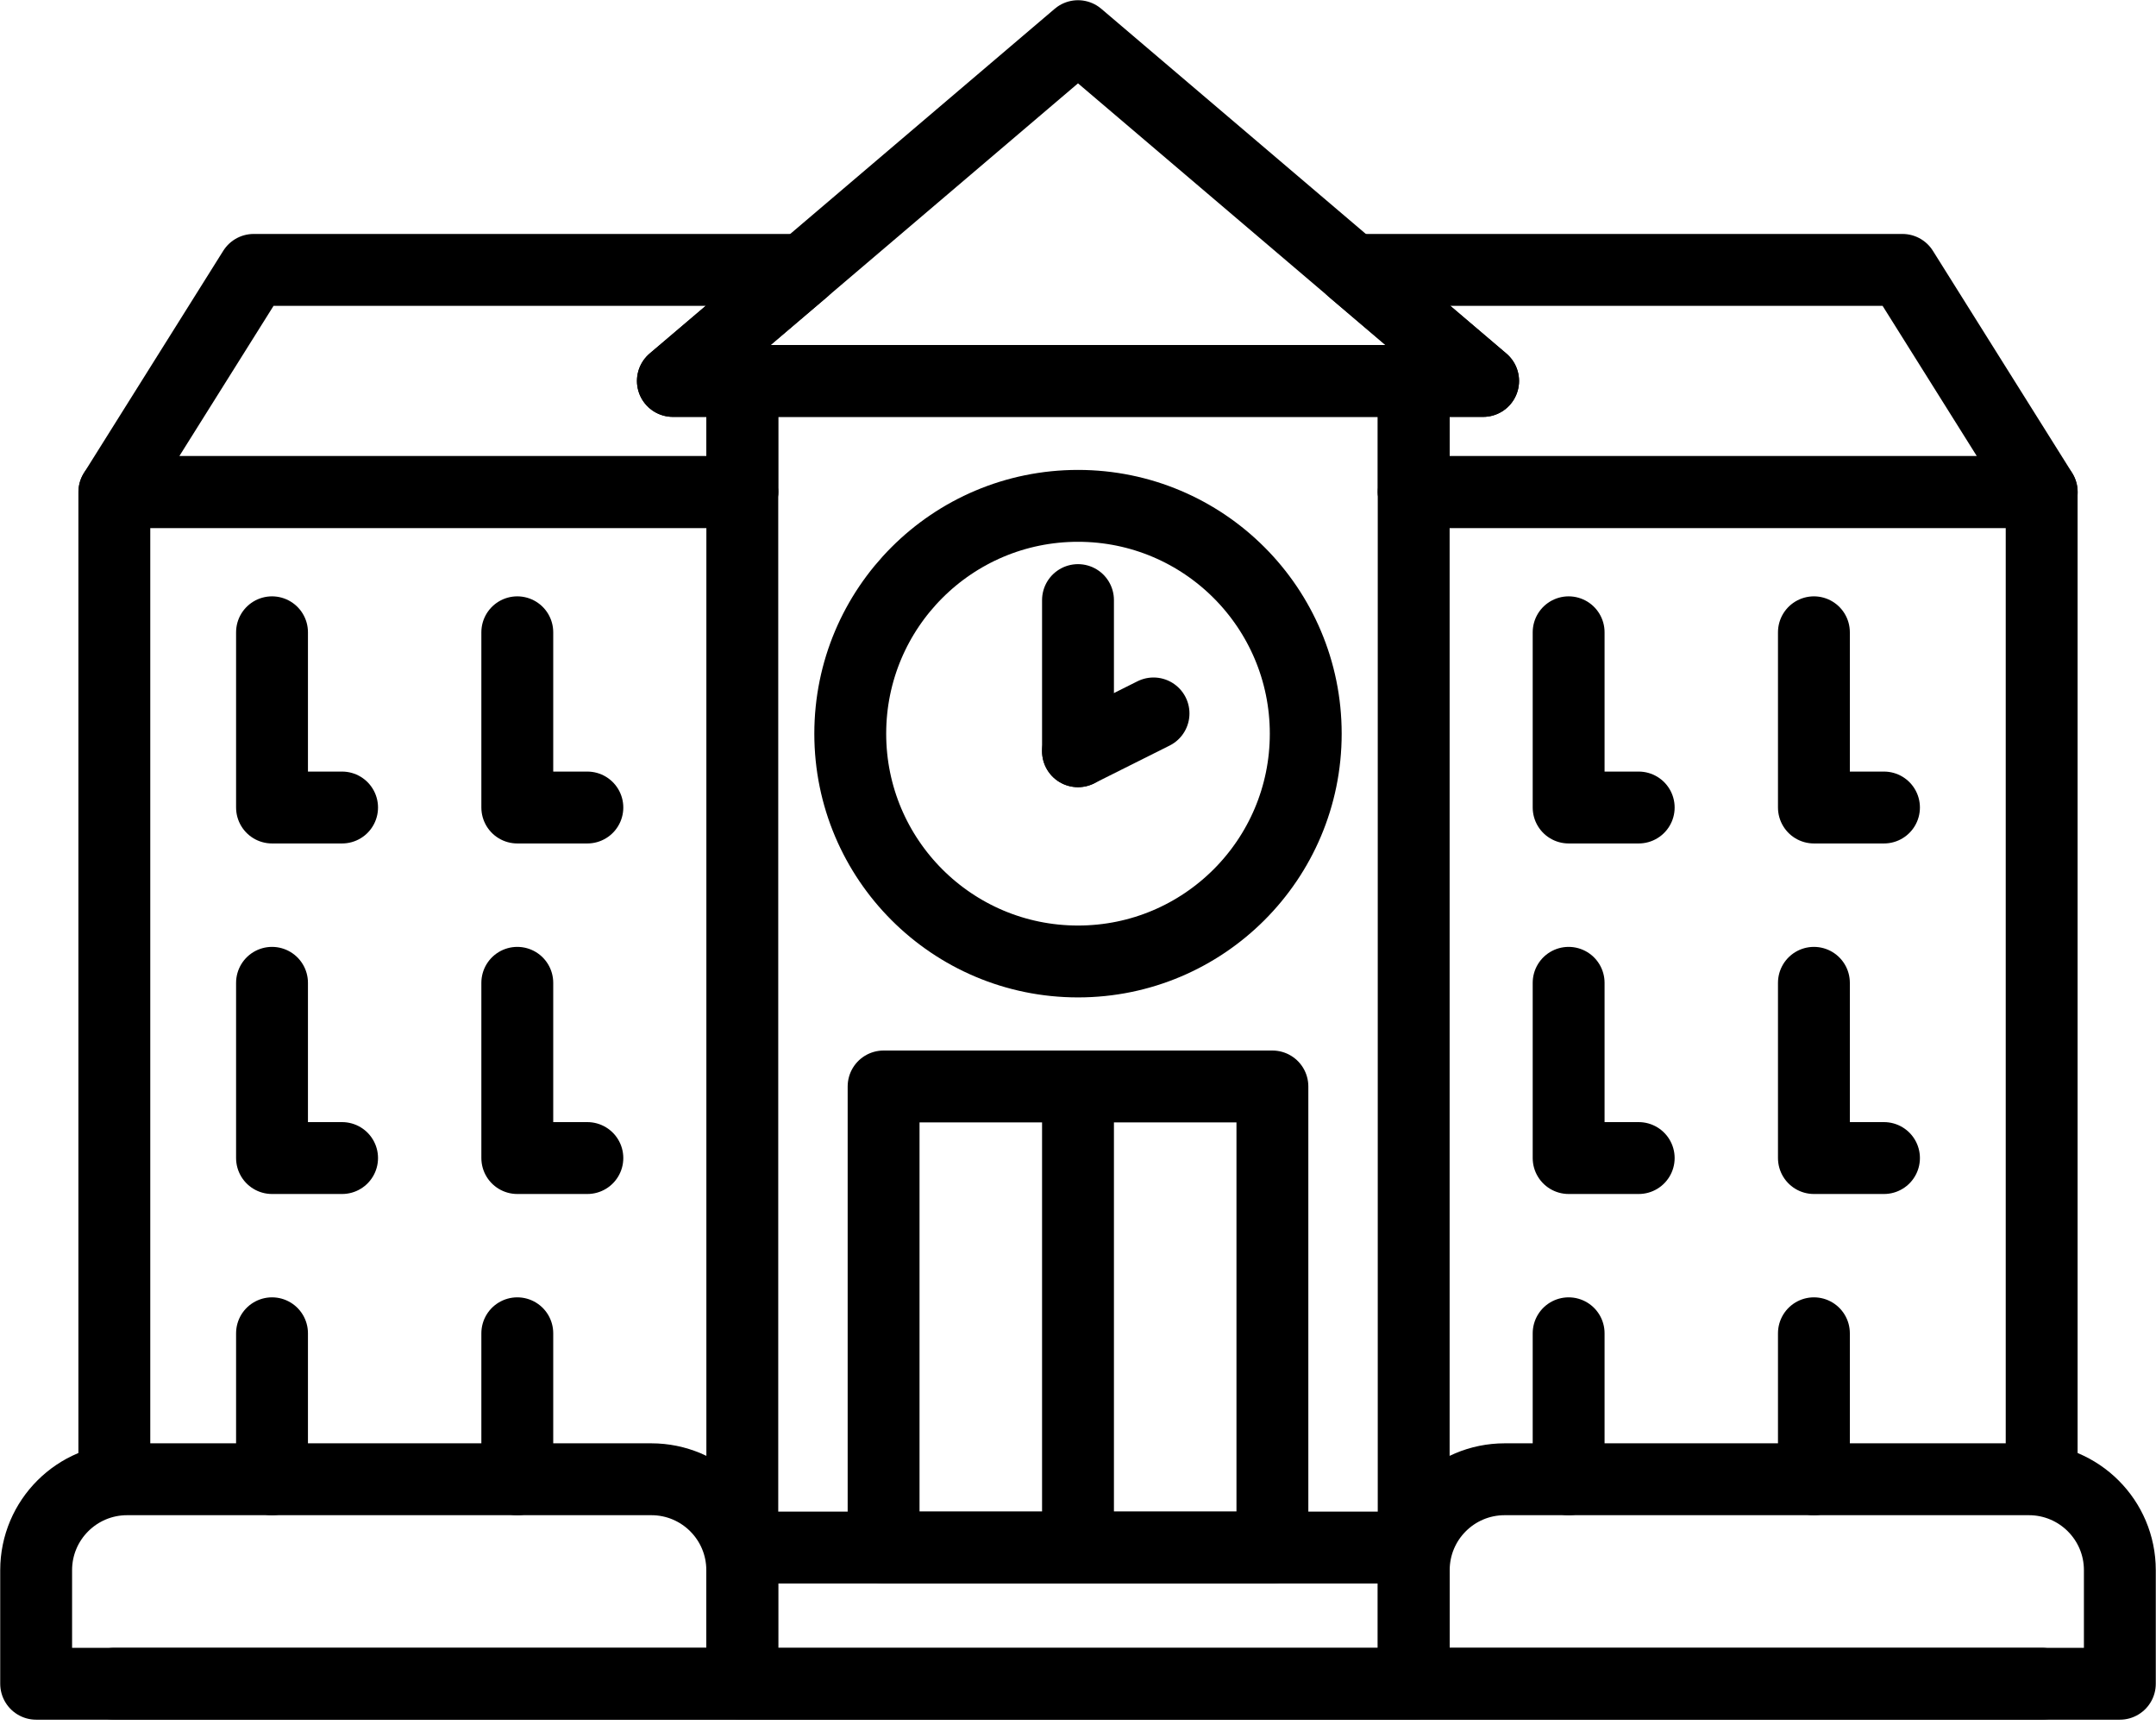<svg width="30" height="24" viewBox="0 0 30 24" fill="none" xmlns="http://www.w3.org/2000/svg">
<path d="M19.671 5.3H10.329V23.428H19.671V5.3Z" stroke="black" stroke-linecap="round" stroke-linejoin="round"/>
<path d="M9.363 5.3H10.329V6.845H1.592L3.53 3.755H11.18L9.363 5.3Z" stroke="black" stroke-linecap="round" stroke-linejoin="round"/>
<path d="M20.637 5.3H19.672V6.845H28.41L26.472 3.755H18.821L20.637 5.3Z" stroke="black" stroke-linecap="round" stroke-linejoin="round"/>
<path d="M20.637 5.3H9.363L10.329 4.479L15 0.503L20.637 5.3Z" stroke="black" stroke-linecap="round" stroke-linejoin="round"/>
<path d="M1.769 20.581H9.063C9.762 20.581 10.328 21.147 10.328 21.846V23.426H0.503V21.846C0.503 21.147 1.07 20.581 1.769 20.581Z" stroke="black" stroke-linecap="round" stroke-linejoin="round"/>
<path d="M20.937 20.581H28.231C28.93 20.581 29.497 21.147 29.497 21.846V23.426H19.672V21.846C19.672 21.147 20.238 20.581 20.937 20.581Z" stroke="black" stroke-linecap="round" stroke-linejoin="round"/>
<path d="M10.328 21.531H19.672" stroke="black" stroke-linecap="round" stroke-linejoin="round"/>
<path d="M1.591 20.581V6.847H10.328" stroke="black" stroke-linecap="round" stroke-linejoin="round"/>
<path d="M28.41 23.426H1.591" stroke="black" stroke-linecap="round" stroke-linejoin="round"/>
<path d="M19.672 6.847H28.409V20.581" stroke="black" stroke-linecap="round" stroke-linejoin="round"/>
<path d="M17.705 15.116H12.295V21.531H17.705V15.116Z" stroke="black" stroke-linecap="round" stroke-linejoin="round"/>
<path d="M15 21.531V15.116" stroke="black" stroke-linecap="round" stroke-linejoin="round"/>
<path d="M15 13.377C16.75 13.377 18.169 11.958 18.169 10.208C18.169 8.457 16.75 7.038 15 7.038C13.249 7.038 11.831 8.457 11.831 10.208C11.831 11.958 13.249 13.377 15 13.377Z" stroke="black" stroke-linecap="round" stroke-linejoin="round"/>
<path d="M15 10.452V8.349" stroke="black" stroke-linecap="round" stroke-linejoin="round"/>
<path d="M15 10.452L16.051 9.926" stroke="black" stroke-linecap="round" stroke-linejoin="round"/>
<path d="M7.198 20.581V18.55" stroke="black" stroke-linecap="round" stroke-linejoin="round"/>
<path d="M3.785 20.581V18.55" stroke="black" stroke-linecap="round" stroke-linejoin="round"/>
<path d="M8.173 16.112H7.198V13.674" stroke="black" stroke-linecap="round" stroke-linejoin="round"/>
<path d="M4.76 16.112H3.785V13.674" stroke="black" stroke-linecap="round" stroke-linejoin="round"/>
<path d="M8.173 11.235H7.198V8.797" stroke="black" stroke-linecap="round" stroke-linejoin="round"/>
<path d="M4.76 11.235H3.785V8.797" stroke="black" stroke-linecap="round" stroke-linejoin="round"/>
<path d="M25.24 20.581V18.55" stroke="black" stroke-linecap="round" stroke-linejoin="round"/>
<path d="M21.827 20.581V18.55" stroke="black" stroke-linecap="round" stroke-linejoin="round"/>
<path d="M26.215 16.112H25.24V13.674" stroke="black" stroke-linecap="round" stroke-linejoin="round"/>
<path d="M22.802 16.112H21.827V13.674" stroke="black" stroke-linecap="round" stroke-linejoin="round"/>
<path d="M26.215 11.235H25.24V8.797" stroke="black" stroke-linecap="round" stroke-linejoin="round"/>
<path d="M22.802 11.235H21.827V8.797" stroke="black" stroke-linecap="round" stroke-linejoin="round"/>
</svg>
